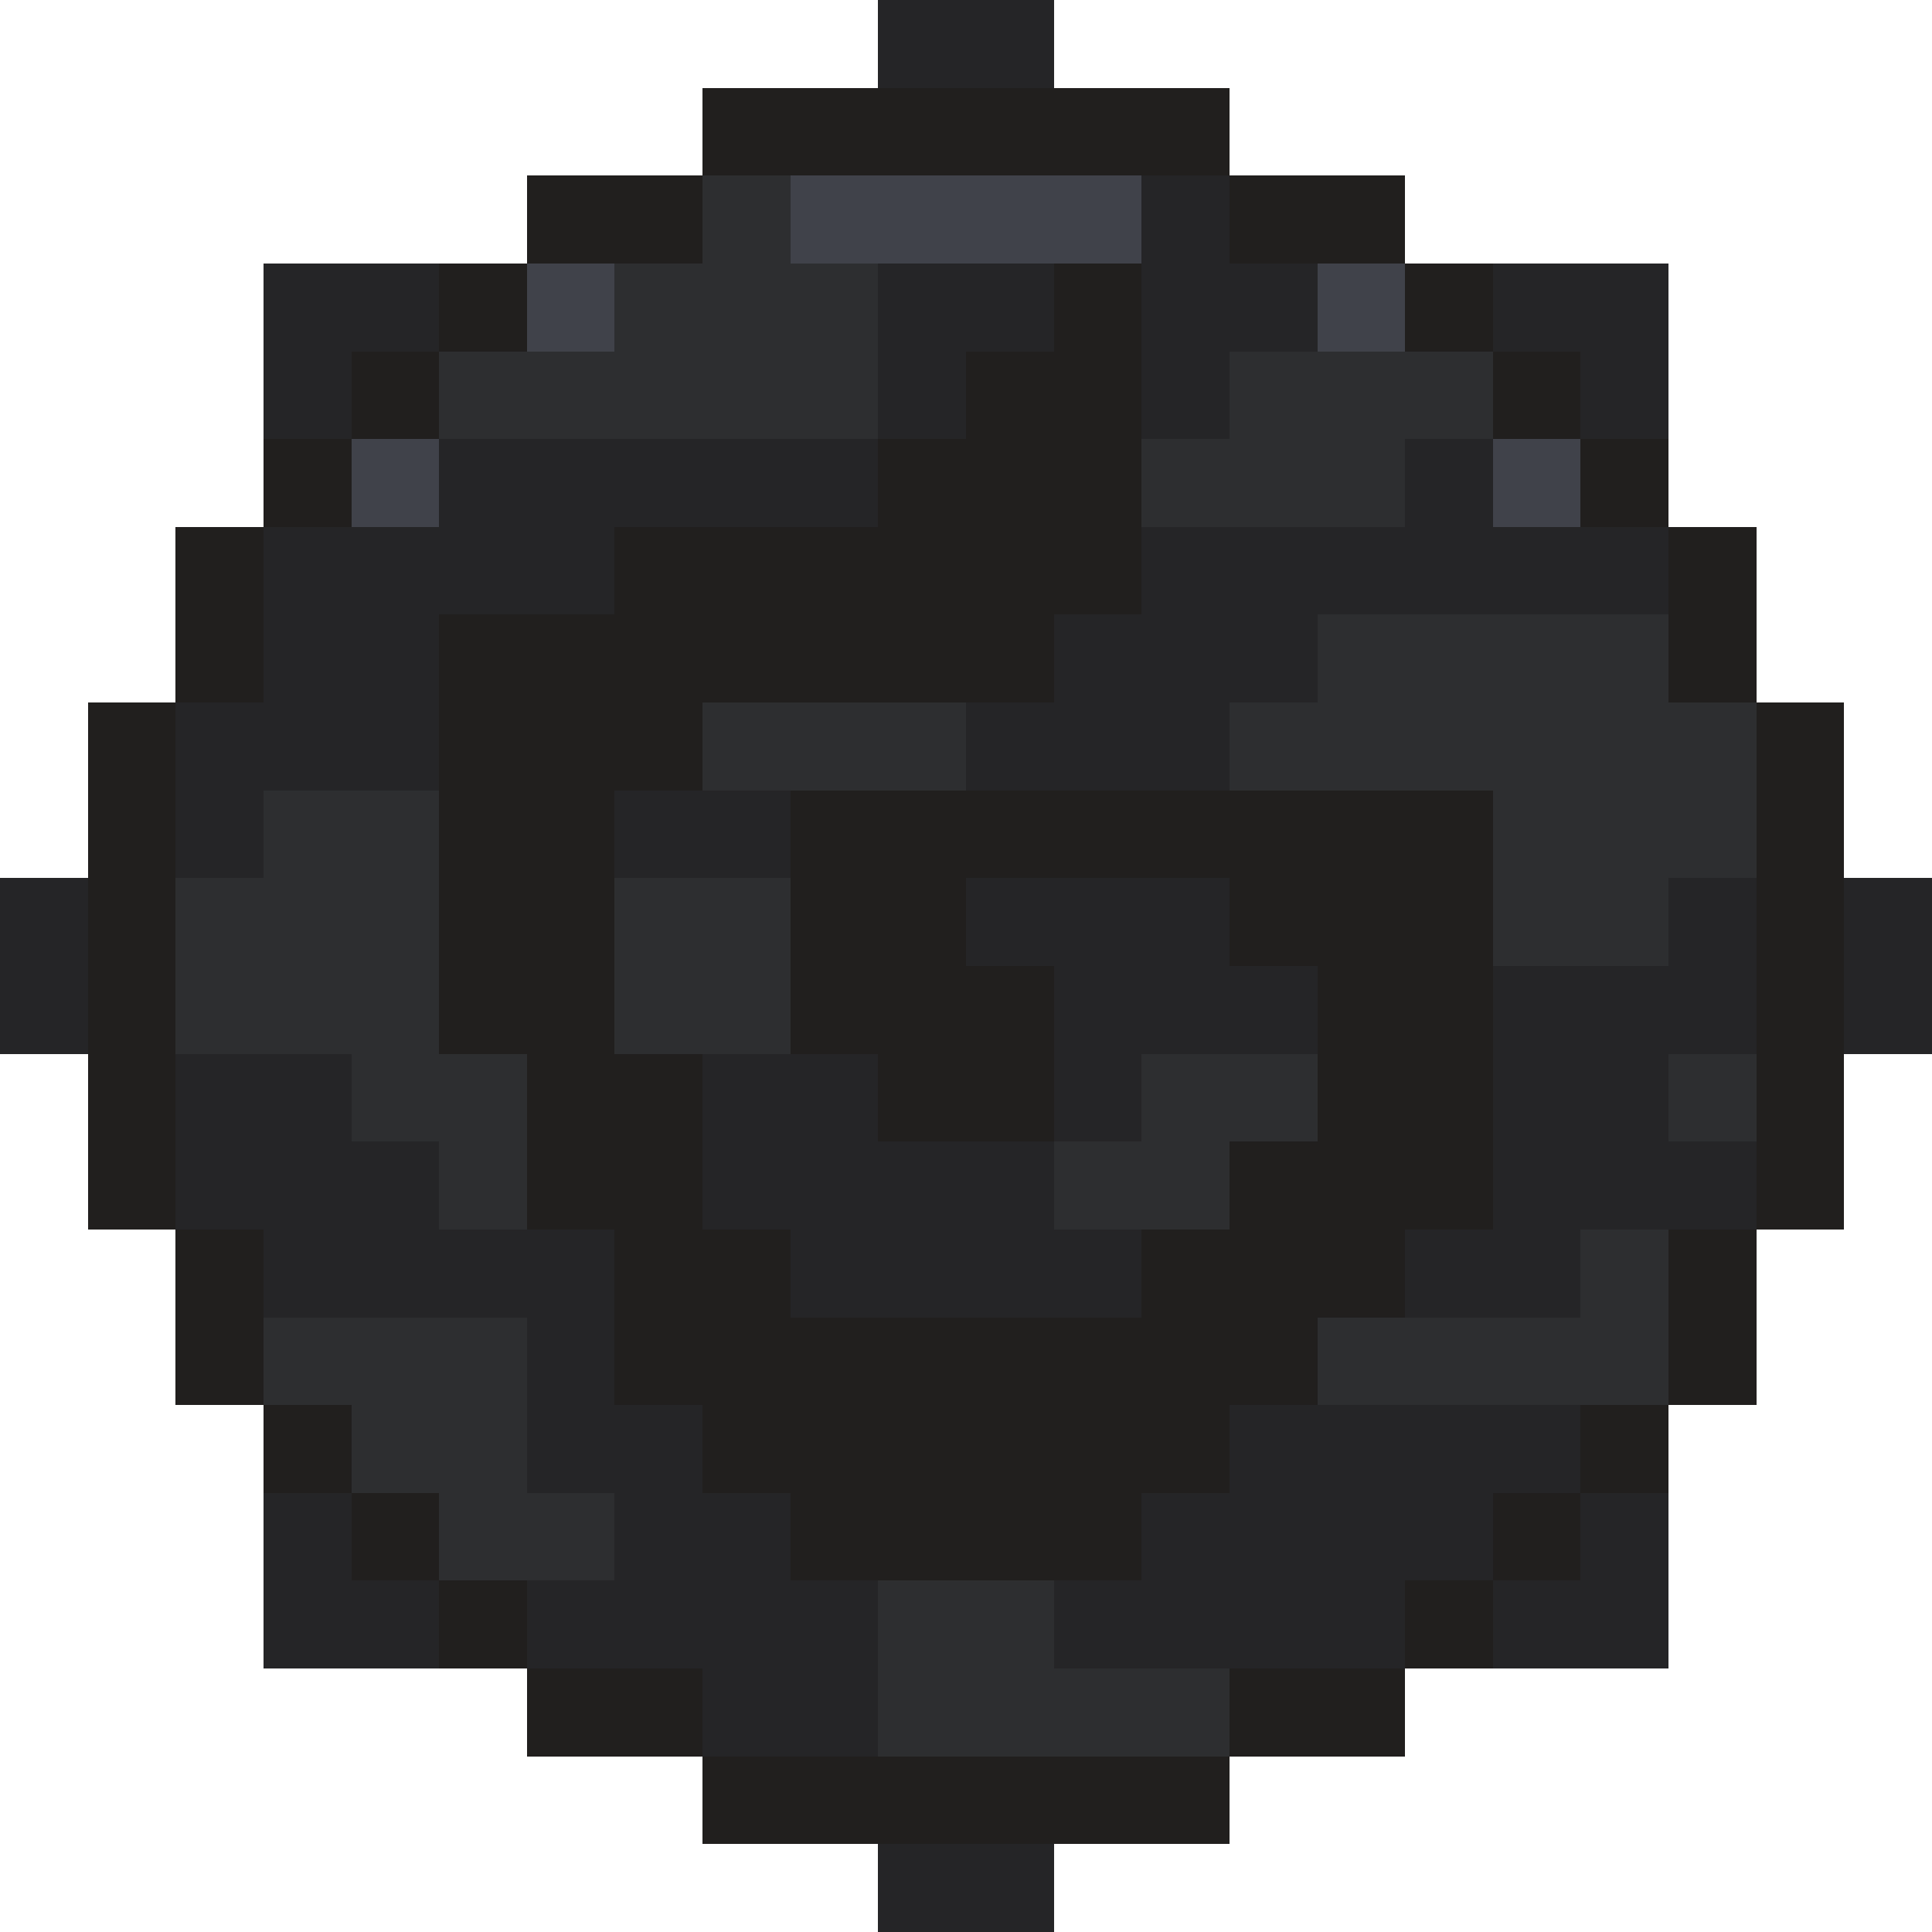 <svg xmlns="http://www.w3.org/2000/svg" viewBox="0 -0.5 22 22" shape-rendering="crispEdges">
<path stroke="#252527" d="M10 0h2M13 2h1M3 3h2M10 3h2M13 3h2M17 3h2M3 4h1M10 4h1M13 4h1M18 4h1M5 5h5M16 5h1M3 6h4M13 6h6M3 7h2M12 7h3M2 8h3M11 8h3M2 9h1M7 9h2M0 10h1M11 10h3M19 10h1M21 10h1M0 11h1M12 11h3M17 11h3M21 11h1M2 12h2M8 12h2M12 12h1M17 12h2M2 13h3M8 13h4M17 13h3M3 14h4M9 14h4M16 14h2M6 15h1M6 16h2M14 16h4M3 17h1M7 17h2M13 17h4M18 17h1M3 18h2M6 18h4M12 18h4M17 18h2M8 19h2M10 21h2" />
<path stroke="#211f1e" d="M8 1h6M6 2h2M14 2h2M5 3h1M12 3h1M16 3h1M4 4h1M11 4h2M17 4h1M3 5h1M10 5h3M18 5h1M2 6h1M7 6h6M19 6h1M2 7h1M5 7h7M19 7h1M1 8h1M5 8h3M20 8h1M1 9h1M5 9h2M9 9h8M20 9h1M1 10h1M5 10h2M9 10h2M14 10h3M20 10h1M1 11h1M5 11h2M9 11h3M15 11h2M20 11h1M1 12h1M6 12h2M10 12h2M15 12h2M20 12h1M1 13h1M6 13h2M14 13h3M20 13h1M2 14h1M7 14h2M13 14h3M19 14h1M2 15h1M7 15h8M19 15h1M3 16h1M8 16h6M18 16h1M4 17h1M9 17h4M17 17h1M5 18h1M16 18h1M6 19h2M14 19h2M8 20h6" />
<path stroke="#2d2e30" d="M8 2h1M7 3h3M5 4h5M14 4h3M13 5h3M15 7h4M8 8h3M14 8h6M3 9h2M17 9h3M2 10h3M7 10h2M17 10h2M2 11h3M7 11h2M4 12h2M13 12h2M19 12h1M5 13h1M12 13h2M18 14h1M3 15h3M15 15h4M4 16h2M5 17h2M10 18h2M10 19h4" />
<path stroke="#40424a" d="M9 2h4M6 3h1M15 3h1M4 5h1M17 5h1" />
</svg>